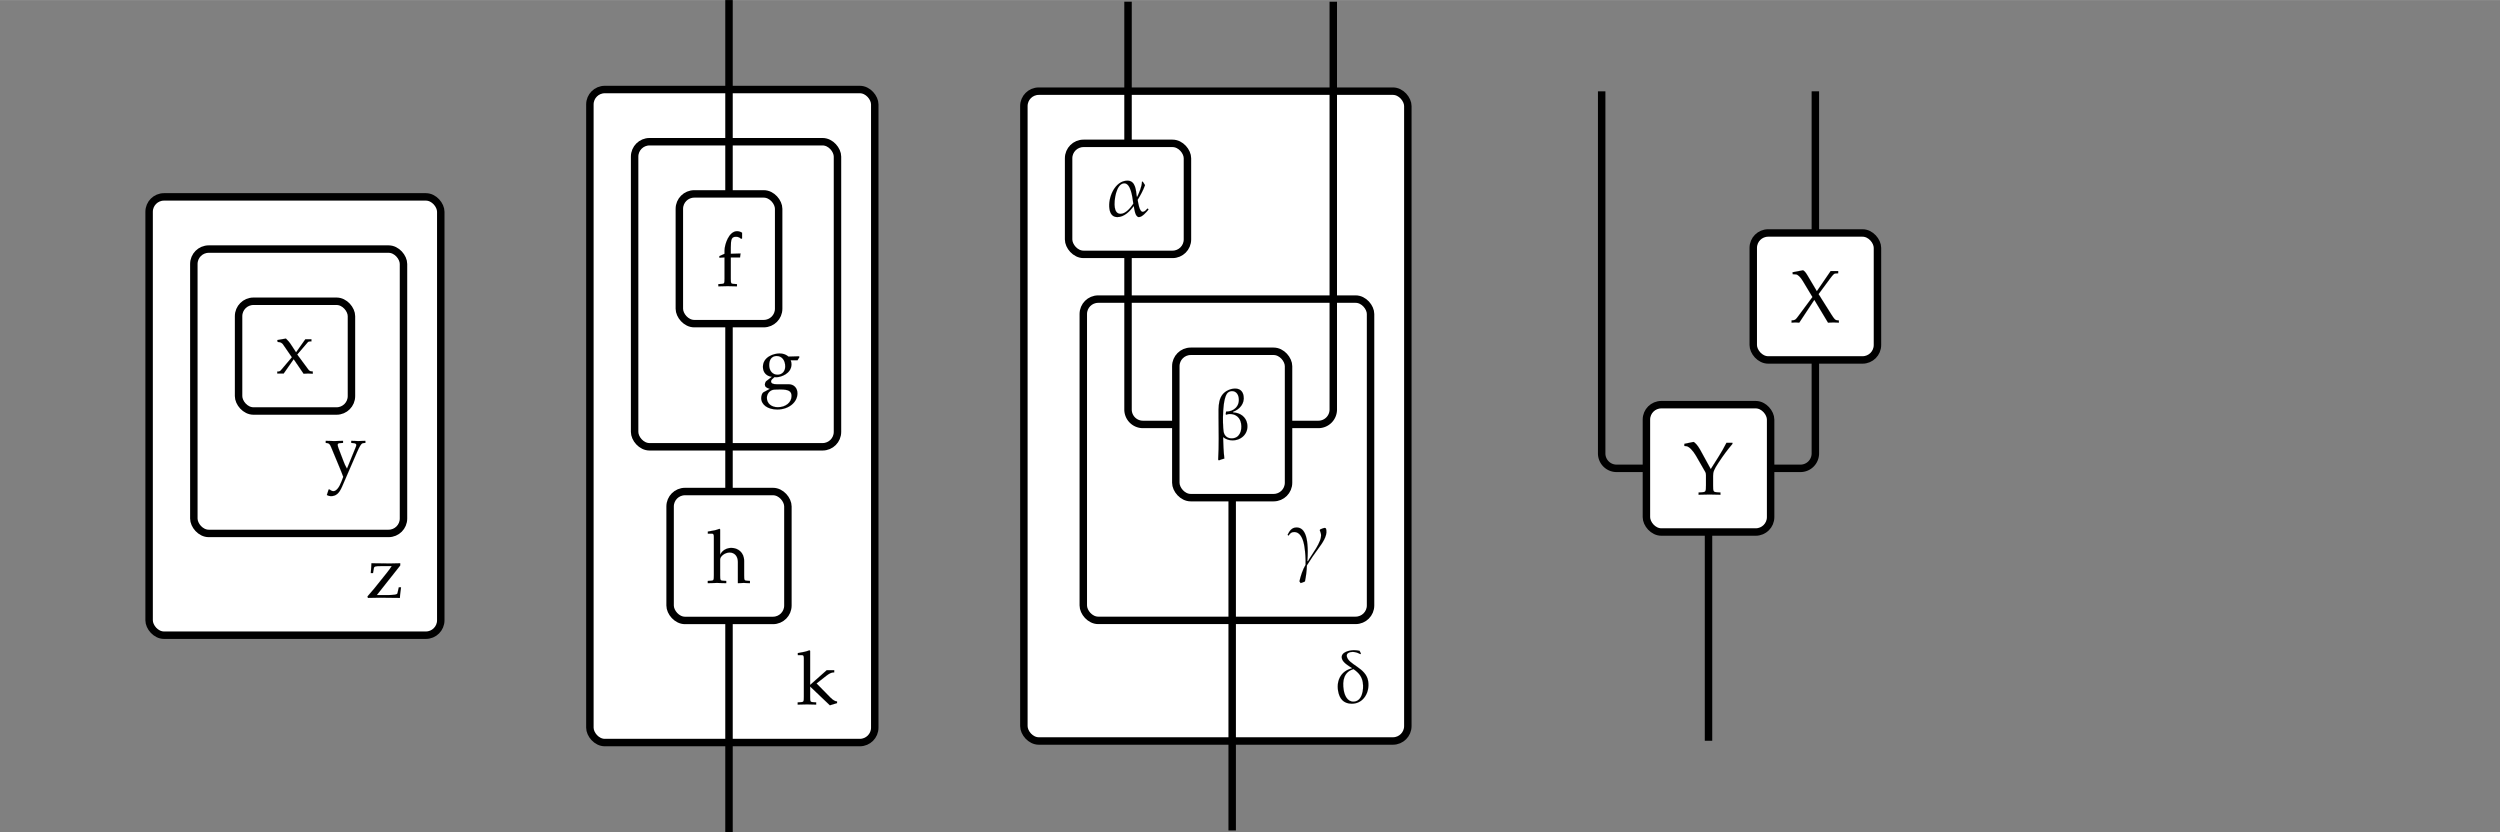 <?xml version="1.0" encoding="UTF-8" standalone="no"?>
<svg
   xmlns:dc="http://purl.org/dc/elements/1.1/"
   xmlns:cc="http://creativecommons.org/ns#"
   xmlns:rdf="http://www.w3.org/1999/02/22-rdf-syntax-ns#"
   xmlns:svg="http://www.w3.org/2000/svg"
   xmlns="http://www.w3.org/2000/svg"
   xmlns:sodipodi="http://sodipodi.sourceforge.net/DTD/sodipodi-0.dtd"
   xmlns:inkscape="http://www.inkscape.org/namespaces/inkscape"
   width="670"
   height="223"
   viewBox="0 -11159 33532 11159"
   id="svg3224"
   version="1.1"
   inkscape:version="0.48.4 r9939"
   sodipodi:docname="comps-ext.svg">
  <rect x="0" y="-11159" width="33532" height="11159" fill="#808080" stroke="none"/>
  <defs
     id="defs3424" />
  <sodipodi:namedview
     pagecolor="#ffffff"
     bordercolor="#666666"
     borderopacity="1"
     objecttolerance="10"
     gridtolerance="10"
     guidetolerance="10"
     inkscape:pageopacity="0"
     inkscape:pageshadow="2"
     inkscape:window-width="1855"
     inkscape:window-height="1056"
     id="namedview3422"
     showgrid="false"
     inkscape:zoom="2.5223881"
     inkscape:cx="335"
     inkscape:cy="111.5"
     inkscape:window-x="65"
     inkscape:window-y="24"
     inkscape:window-maximized="1"
     inkscape:current-layer="svg3224" />
  <g
     transform="translate(3957, -2640)"
     id="g3226">
    <g
       id="g3228">
      <rect
         x="-1957"
         y="-5879"
         width="3912"
         height="5879"
         rx="200"
         ry="200"
         fill="#FFFFFF"
         stroke="#000000"
         stroke-width="100"
         id="rect3230" />
      <g
         transform="translate(956, -503)"
         id="g3232">
        <path
           d="M455 432l-314 -397h135c96 0 138 7 142 25l18 79h30l-6 -47c-7 -48 -9 -72 -9 -95l-276 3c-43 0 -49 0 -153 -3l-6 20l90 105l170 212c27 34 44 57 65 90h-143c-74 0 -92 -5 -96 -26l-12 -68h-30c6 69 7 81 9 132l248 -3c38 0 68 1 138 3v-30"
           fill="black"
           stroke="black"
           stroke-width="1"
           transform="translate(0, 0) scale(1, -1)"
           id="path3234" />
      </g>
    </g>
    <g
       id="g3236">
      <rect
         x="-1357"
         y="-5179"
         width="2812"
         height="3814"
         rx="200"
         ry="200"
         fill="#FFFFFF"
         stroke="#000000"
         stroke-width="100"
         id="rect3238" />
      <g
         transform="translate(400, -2148)"
         id="g3240">
        <path
           d="M297 86l119 292c4 10 6 19 6 26c0 14 -14 23 -42 25l-26 2v28c79 -3 79 -3 95 -3s16 0 95 3v-28l-28 -2c-25 -3 -44 -30 -84 -121l-203 -468c-38 -87 -81 -123 -148 -123c-19 0 -35 5 -54 15l24 75h13c17 -15 35 -23 51 -23c38 0 77 47 109 131l23 61 c-18 50 -28 74 -56 142l-109 262c-15 35 -27 46 -52 49l-18 2v28c97 -3 97 -3 116 -3s19 0 116 3v-28l-38 -2c-23 -1 -34 -9 -34 -23c0 -10 4 -25 10 -42l64 -168c18 -49 29 -72 51 -110"
           fill="black"
           stroke="black"
           stroke-width="1"
           transform="translate(0, 0) scale(1, -1)"
           id="path3242" />
      </g>
    </g>
    <g
       id="g3244">
      <rect
         x="-757"
         y="-4479"
         width="1514"
         height="1472"
         rx="200"
         ry="200"
         fill="#FFFFFF"
         stroke="#000000"
         stroke-width="100"
         id="rect3246" />
      <g
         transform="translate(-258, -3510)"
         id="g3248">
        <path
           d="M288 254l148 -200c11 -15 23 -23 35 -24l25 -3v-30c-52 3 -52 3 -62 3c-9 0 -9 0 -61 -3l-133 195l-134 -192h-86v27h17c10 0 23 6 30 15l149 176l-120 174c-10 14 -32 28 -50 29l-21 2l-5 26l116 20c34 -34 45 -47 60 -69l76 -116l124 175h82v-28h-14 c-17 0 -28 -4 -34 -11"
           fill="black"
           stroke="black"
           stroke-width="1"
           transform="translate(0, 0) scale(1, -1)"
           id="path3250" />
      </g>
    </g>
  </g>
  <g
     transform="translate(9778, -1200)"
     id="g3252">
    <g
       id="g3254">
      <rect
         x="-1866"
         y="-8759"
         width="3821"
         height="8759"
         rx="200"
         ry="200"
         fill="#FFFFFF"
         stroke="#000000"
         stroke-width="100"
         id="rect3256" />
      <g
         transform="translate(900, -512)"
         id="g3258">
        <path
           d="M23 661v28c79 12 112 20 156 37l9 -8v-457l223 198h100v-30h-4c-32 0 -59 -12 -104 -47l-129 -101l190 -193c32 -31 61 -48 85 -48v-23l-96 -29l-265 252v-138c0 -63 3 -70 37 -72l44 -3v-30c-89 3 -94 3 -122 3c-26 0 -26 0 -126 -3v30l46 3c34 2 37 9 37 72v518 c0 30 -7 41 -25 41h-56"
           fill="black"
           stroke="black"
           stroke-width="1"
           transform="translate(0, 0) scale(1, -1)"
           id="path3260" />
      </g>
    </g>
    <g
       id="g3262">
      <rect
         x="-1266"
         y="-8059"
         width="2721"
         height="4092"
         rx="200"
         ry="200"
         fill="#FFFFFF"
         stroke="#000000"
         stroke-width="100"
         id="rect3264" />
      <g
         transform="translate(400, -4750)"
         id="g3266">
        <path
           d="M55 289c0 135 146 180 221 180c49 0 85 -12 122 -42l142 4l4 -12l-25 -41h-92c8 -21 11 -34 11 -54c0 -127 -143 -174 -204 -174c-8 0 -14 1 -24 2c-17 -17 -46 -34 -46 -57c0 -27 24 -39 76 -39h160c70 0 118 -50 118 -122c0 -122 -119 -217 -270 -217 c-127 0 -216 63 -216 154c0 31 14 68 28 76l87 47c-48 14 -66 30 -66 58c0 15 5 28 15 43l79 61c-74 8 -120 59 -120 133zM240 435c-64 0 -101 -45 -101 -122s45 -129 112 -129c61 0 103 45 103 110c0 85 -46 141 -114 141zM287 -14c-69 0 -97 -2 -113 -10 c-40 -17 -66 -58 -66 -103c0 -74 60 -125 147 -125c105 0 184 64 184 150c0 65 -39 88 -152 88"
           fill="black"
           stroke="black"
           stroke-width="1"
           transform="translate(0, 0) scale(1, -1)"
           id="path3268" />
      </g>
    </g>
    <g
       id="g3270">
      <path
         d="M 0 -1638 V 1200"
         fill="none"
         stroke="black"
         stroke-width="100"
         id="path3272" />
    </g>
    <g
       id="g3274">
      <path
         d="M 0 -5619 V -3367"
         fill="none"
         stroke="black"
         stroke-width="100"
         id="path3276" />
    </g>
    <g
       id="g3278">
      <path
         d="M 0 -9959 V -7359"
         fill="none"
         stroke="black"
         stroke-width="100"
         id="path3280" />
    </g>
    <g
       id="g3282">
      <rect
         x="-790"
         y="-3367"
         width="1580"
         height="1729"
         rx="200"
         ry="200"
         fill="#FFFFFF"
         stroke="#000000"
         stroke-width="100"
         id="rect3284" />
      <g
         transform="translate(-291, -2141)"
         id="g3286">
        <path
           d="M7 661v28c79 12 112 20 156 37l9 -8v-340c28 61 89 92 151 92c85 0 171 -58 171 -175v-193c0 -64 3 -70 37 -72l41 -3v-30c-69 3 -69 3 -83 3c-17 0 -18 0 -79 -3v284c0 77 -44 127 -111 127c-61 0 -127 -49 -127 -94v-212c0 -63 3 -70 37 -72l45 -3v-30 c-68 2 -95 3 -124 3s-56 -1 -124 -3v30l45 3c34 2 37 9 37 72v518c0 30 -7 41 -25 41h-56"
           fill="black"
           stroke="black"
           stroke-width="1"
           transform="translate(0, 0) scale(1, -1)"
           id="path3288" />
      </g>
    </g>
    <g
       id="g3290">
      <rect
         x="-666"
         y="-7359"
         width="1332"
         height="1740"
         rx="200"
         ry="200"
         fill="#FFFFFF"
         stroke="#000000"
         stroke-width="100"
         id="rect3292" />
      <g
         transform="translate(-166, -6122)"
         id="g3294">
        <path
           d="M341 717v-77l-12 -6c-24 21 -42 28 -69 28c-57 0 -70 -28 -70 -143v-85l131 4l-7 -53h-124v-283c0 -63 3 -70 37 -72l46 -3v-30c-100 3 -100 3 -125 3s-25 0 -125 -3v30l46 3c34 2 37 9 37 72v283l-69 -4v22l69 31v42v2c0 77 57 259 168 259c21 0 43 -6 67 -20"
           fill="black"
           stroke="black"
           stroke-width="1"
           transform="translate(0, 0) scale(1, -1)"
           id="path3296" />
      </g>
    </g>
  </g>
  <g
     transform="translate(16527, -1221)"
     id="g3298">
    <g
       id="g3300">
      <rect
         x="-2794"
         y="-8716"
         width="5150"
         height="8716"
         rx="200"
         ry="200"
         fill="#FFFFFF"
         stroke="#000000"
         stroke-width="100"
         id="rect3302" />
      <g
         transform="translate(1359, -516)"
         id="g3304">
        <path
           d="M465 287c24 -148 -62 -303 -219 -303c-113 0 -168 69 -185 176c-23 144 47 266 185 298v6c-47 29 -126 75 -135 133c-13 79 102 105 163 105c25 0 50 -3 75 -8c8 -13 14 -27 19 -39l-9 -6c-33 19 -68 30 -103 30s-85 -15 -78 -57c18 -116 258 -152 287 -335zM393 269 c-13 81 -54 130 -125 179c-127 -37 -152 -153 -131 -281c11 -68 46 -155 130 -155c118 0 141 162 126 257"
           fill="black"
           stroke="black"
           stroke-width="1"
           transform="translate(0, 0) scale(1, -1)"
           id="path3306" />
      </g>
    </g>
    <g
       id="g3308">
      <rect
         x="-1997"
         y="-5927"
         width="3853"
         height="4309"
         rx="200"
         ry="200"
         fill="#FFFFFF"
         stroke="#000000"
         stroke-width="100"
         id="rect3310" />
      <g
         transform="translate(775, -2391)"
         id="g3312">
        <path
           d="M88 473c88 0 171 -80 146 -450l6 -4c48 89 192 260 176 366c-3 16 -10 34 -16 50l4 11c16 7 47 21 64 21c16 0 18 -17 20 -29c13 -85 -61 -184 -105 -244c-54 -74 -108 -151 -156 -230c-2 -70 -12 -147 -26 -215c-19 -9 -38 -17 -58 -22c-5 8 -11 16 -16 24 c15 68 46 163 82 220c2 82 -2 165 -16 249c-11 70 -42 192 -137 192c-37 0 -54 -18 -73 -46l-6 -1c-3 3 -7 6 -8 12c25 49 54 96 119 96"
           fill="black"
           stroke="black"
           stroke-width="1"
           transform="translate(0, 0) scale(1, -1)"
           id="path3314" />
      </g>
    </g>
    <g
       id="g3316">
      <path
         d="M 0 -3264 V 1200"
         fill="none"
         stroke="black"
         stroke-width="100"
         id="path3318" />
    </g>
    <g
       id="g3320">
      <path
         d="M 1356 -9916 V -4446 A 200 200 0 0 1 1156 -4246 H 756"
         fill="none"
         stroke="black"
         stroke-width="100"
         id="path3322" />
    </g>
    <g
       id="g3324">
      <path
         d="M -1397 -6527 V -4446 A 200 200 0 0 0 -1197 -4246 H -756"
         fill="none"
         stroke="black"
         stroke-width="100"
         id="path3326" />
    </g>
    <g
       id="g3328">
      <path
         d="M -1397 -9916 V -8016"
         fill="none"
         stroke="black"
         stroke-width="100"
         id="path3330" />
    </g>
    <g
       id="g3332">
      <rect
         x="-756"
         y="-5227"
         width="1512"
         height="1963"
         rx="200"
         ry="200"
         fill="#FFFFFF"
         stroke="#000000"
         stroke-width="100"
         id="rect3334" />
      <g
         transform="translate(-256, -4047)"
         id="g3336">
        <path
           d="M458 205c20 -125 -76 -220 -197 -220c-44 0 -89 13 -127 44c3 -95 6 -191 17 -288c-26 -6 -50 -15 -74 -24l-9 10c11 186 6 375 5 562c0 150 -15 306 135 372c28 12 57 19 88 19c64 0 103 -36 113 -99c17 -102 -54 -181 -141 -212l1 -9c91 -2 174 -59 189 -155zM376 208 c-13 83 -70 131 -152 131c-17 0 -32 -3 -47 -10l-9 8c4 10 5 22 6 34c106 0 187 75 169 187c-7 48 -37 88 -89 88c-19 0 -37 -6 -52 -17c-80 -56 -77 -424 -61 -526c9 -58 51 -91 108 -91c106 0 142 103 127 196"
           fill="black"
           stroke="black"
           stroke-width="1"
           transform="translate(0, 0) scale(1, -1)"
           id="path3338" />
      </g>
    </g>
    <g
       id="g3340">
      <rect
         x="-2194"
         y="-8016"
         width="1594"
         height="1489"
         rx="200"
         ry="200"
         fill="#FFFFFF"
         stroke="#000000"
         stroke-width="100"
         id="rect3342" />
      <g
         transform="translate(-1694, -7043)"
         id="g3344">
        <path
           d="M562 97c5 -3 8 -6 9 -13c-26 -30 -82 -100 -128 -100c-51 0 -62 111 -68 144l-3 3c-48 -67 -126 -147 -218 -147c-68 0 -97 49 -106 109c-24 150 73 380 241 380c112 0 114 -136 125 -213l7 -3c26 58 61 134 63 202h11c11 -15 21 -31 30 -46c-25 -70 -60 -135 -99 -197 c6 -32 22 -161 67 -161c27 0 46 24 62 42h7zM368 164l-4 28c-9 60 -30 245 -117 245c-109 0 -142 -235 -128 -322c7 -45 25 -87 78 -87c71 0 137 85 171 136"
           fill="black"
           stroke="black"
           stroke-width="1"
           transform="translate(0, 0) scale(1, -1)"
           id="path3346" />
      </g>
    </g>
  </g>
  <g
     id="g3362"
     transform="translate(22916,-2424)">
    <path
       style="fill:none;stroke:#000000;stroke-width:100"
       inkscape:connector-curvature="0"
       id="path3364"
       d="M 0,-1600 V 1200" />
  </g>
  <g
     id="g3366"
     transform="translate(22916,-2424)">
    <path
       style="fill:none;stroke:#000000;stroke-width:100"
       inkscape:connector-curvature="0"
       id="path3368"
       d="m 1433,-3908 v 1254 a 200,200 0 0 1 -200,200 H 833" />
  </g>
  <g
     id="g3370"
     transform="translate(22916,-2424)">
    <path
       style="fill:none;stroke:#000000;stroke-width:100"
       inkscape:connector-curvature="0"
       id="path3372"
       d="m 1433,-7511 v 1900" />
  </g>
  <g
     id="g3374"
     transform="translate(22916,-2424)">
    <path
       style="fill:none;stroke:#000000;stroke-width:100"
       inkscape:connector-curvature="0"
       id="path3376"
       d="m -1433,-7511 v 4857 a 200,200 0 0 0 200,200 h 400" />
  </g>
  <g
     id="g3378"
     transform="translate(22916,-2424)">
    <rect
       style="fill:#ffffff;stroke:#000000;stroke-width:100"
       id="rect3380"
       ry="200"
       rx="200"
       height="1708"
       width="1666"
       y="-3308"
       x="-833" />
    <g
       id="g3382"
       transform="translate(-333,-2103)">
      <path
         style="fill:#000000;stroke:#000000;stroke-width:1"
         inkscape:connector-curvature="0"
         id="path3384"
         transform="scale(1,-1)"
         d="m 9,680 120,25 c 18,0 59,-46 91,-103 L 363,341 466,504 c 39,62 70,116 108,190 h 80 V 679 C 573,582 540,537 466,426 408,338 394,304 394,249 V 120 c 0,-79 5,-87 51,-90 l 48,-3 V -3 C 434,-1 398,0 346,0 294,0 259,-1 200,-3 v 30 l 48,3 c 46,3 51,11 51,90 v 142 c 0,16 -3,30 -9,40 L 166,518 C 124,591 72,643 38,648 l -29,3 v 29" />
    </g>
  </g>
  <g
     id="g3386"
     transform="translate(22916,-2424)">
    <rect
       style="fill:#ffffff;stroke:#000000;stroke-width:100"
       id="rect3388"
       ry="200"
       rx="200"
       height="1703"
       width="1666"
       y="-5611"
       x="600" />
    <g
       id="g3390"
       transform="translate(1100,-4411)">
      <path
         style="fill:#000000;stroke:#000000;stroke-width:1"
         inkscape:connector-curvature="0"
         id="path3392"
         transform="scale(1,-1)"
         d="M 648,27 V -3 c -43,2 -66,3 -71,3 -12,0 -12,0 -74,-3 L 319,303 117,-3 C 74,0 74,0 66,0 58,0 58,0 14,-3 v 30 l 26,3 c 22,3 34,14 59,48 L 294,341 166,554 c -33,55 -68,88 -92,90 l -45,3 -2,26 141,27 c 19,-10 34,-27 57,-65 L 353,419 538,689 h 101 v -30 l -41,-3 c -15,-2 -27,-14 -68,-68 L 376,380 552,100 c 35,-54 47,-67 66,-70" />
    </g>
  </g>
</svg>
